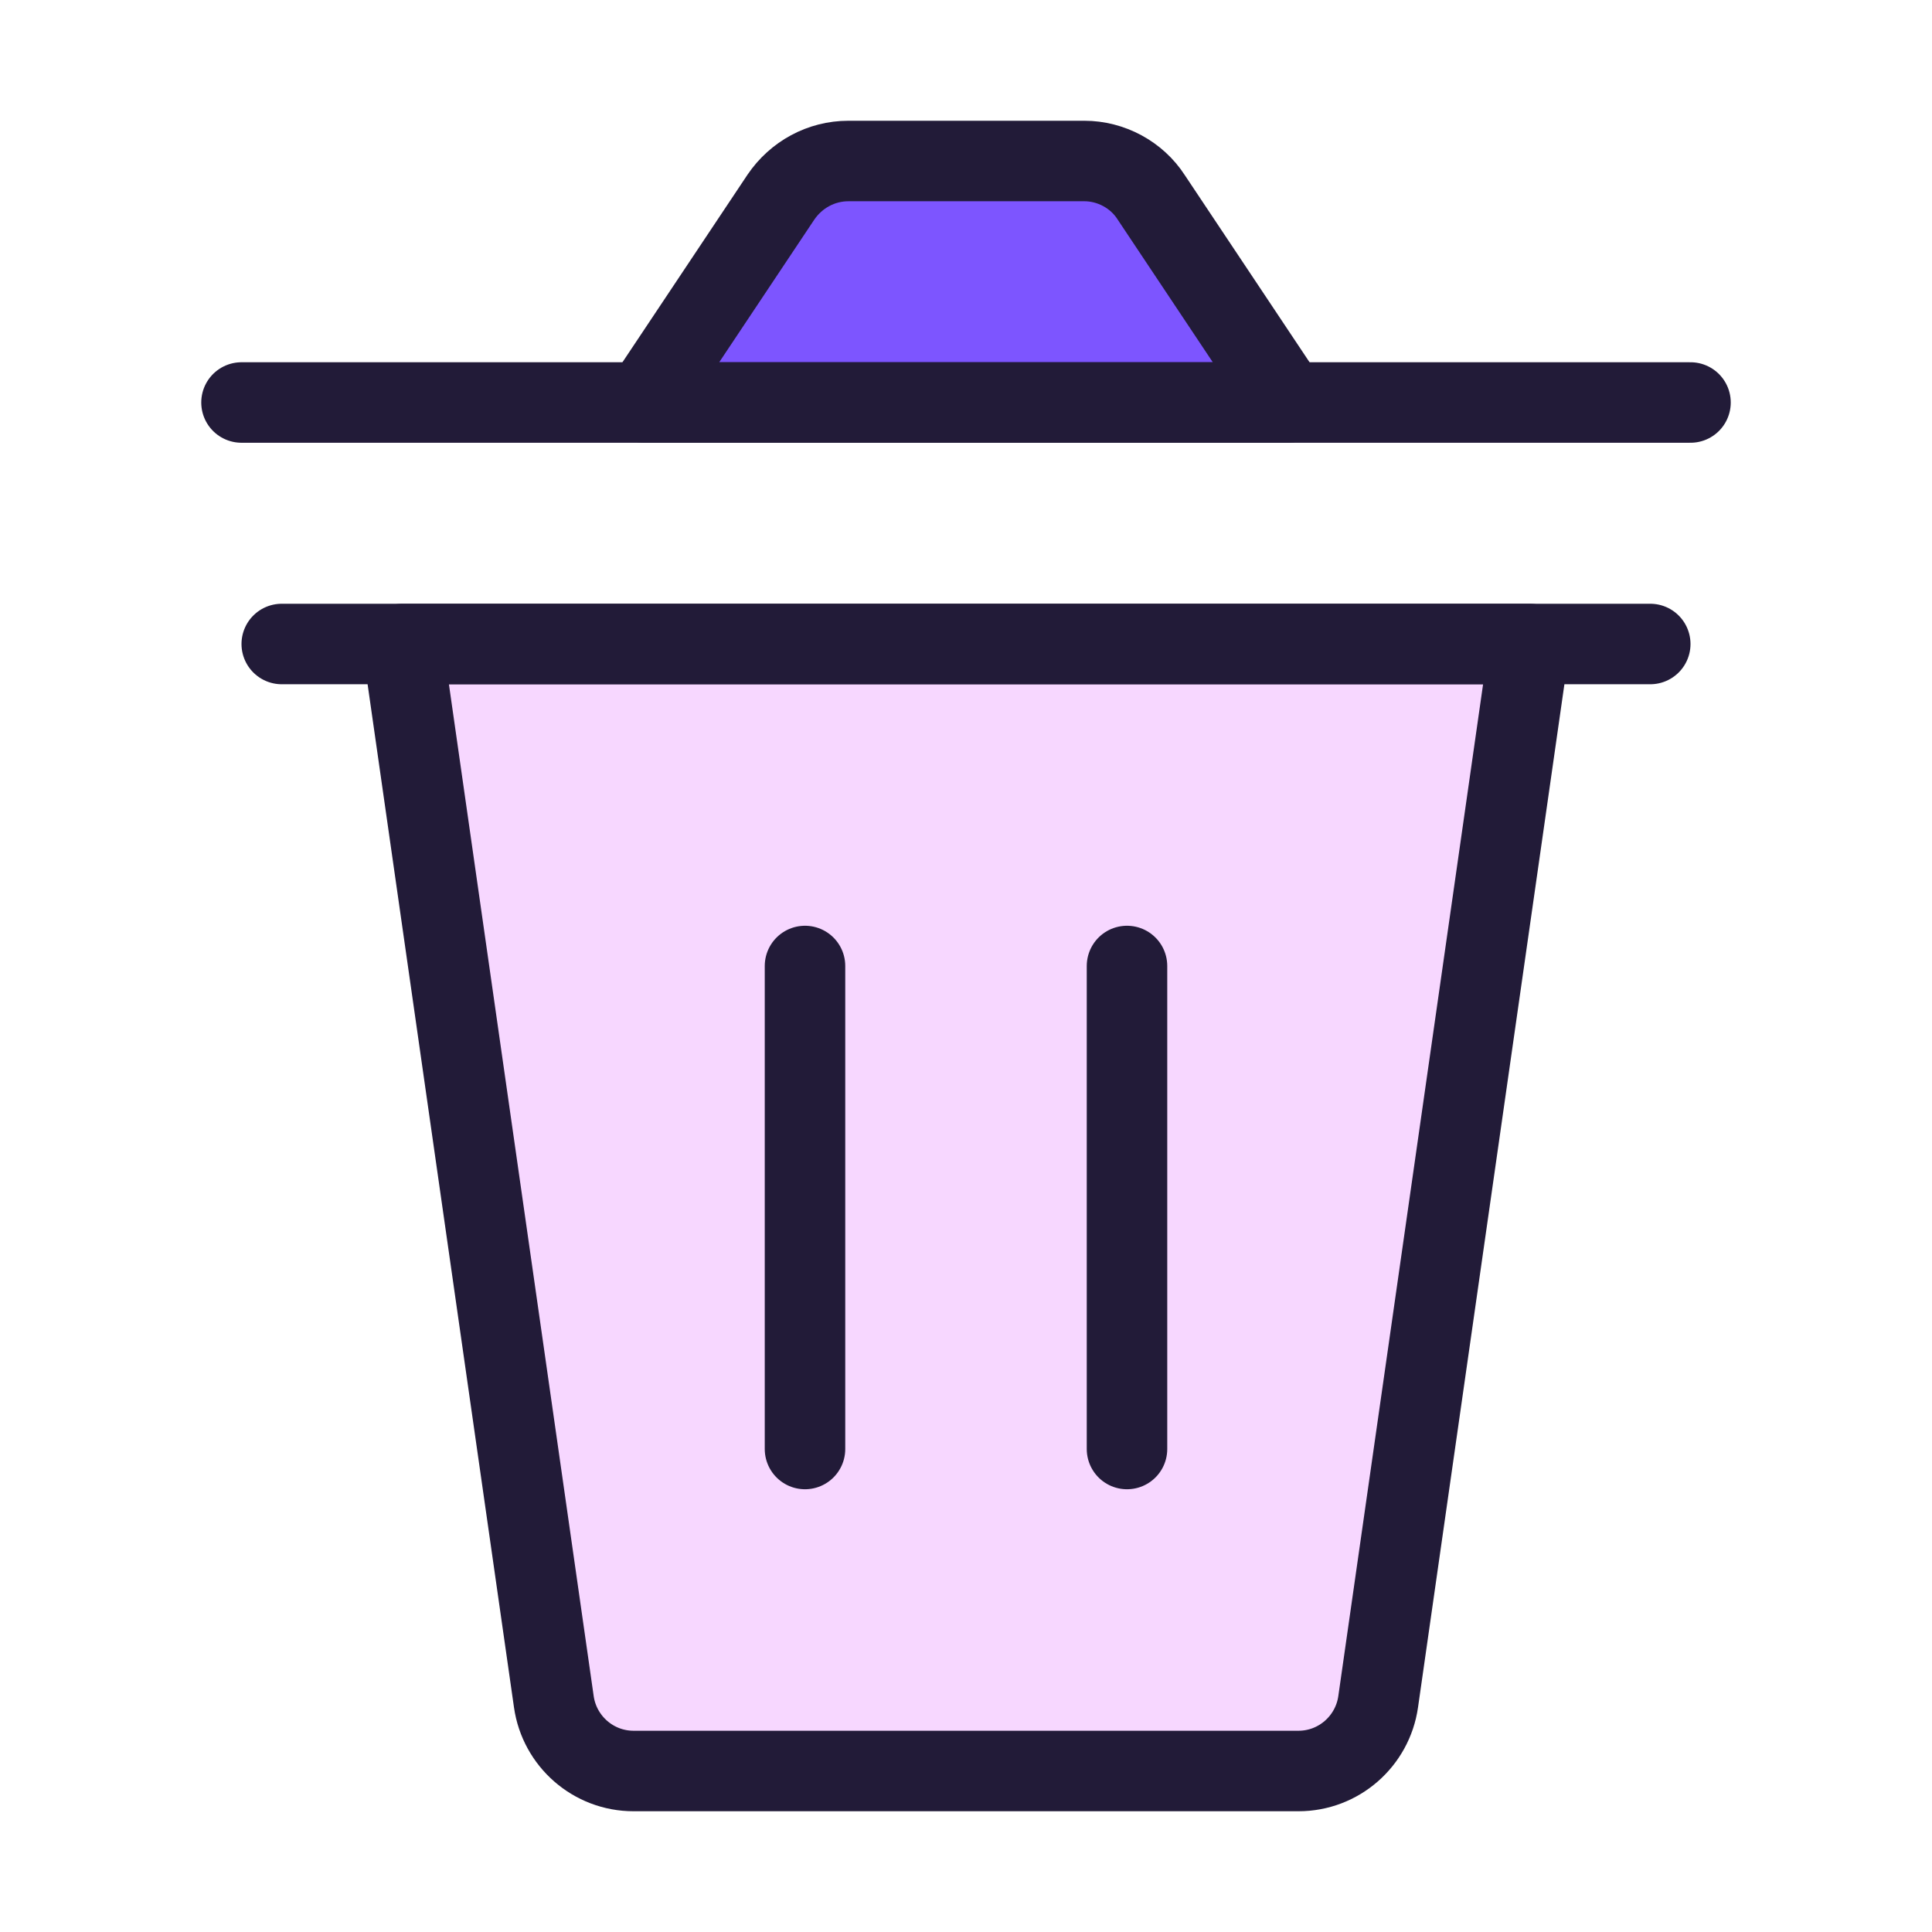 <svg width="24" height="24" viewBox="0 0 24 24" fill="none" xmlns="http://www.w3.org/2000/svg" data-reactroot="">
<path stroke-linejoin="round" stroke-linecap="round" stroke-miterlimit="10" stroke-width="1" stroke="#221b38" fill="#f7d7ff" d="M16.13 22H7.87C7.37 22 6.95 21.63 6.88 21.14L5 8H19L17.12 21.14C17.05 21.63 16.63 22 16.13 22Z"></path>
<path stroke-linejoin="round" stroke-linecap="round" stroke-miterlimit="10" stroke-width="1" stroke="#221b38" d="M3.5 8H20.5"></path>
<path stroke-linejoin="round" stroke-linecap="round" stroke-miterlimit="10" stroke-width="1" stroke="#221b38" d="M10 12V18"></path>
<path stroke-linejoin="round" stroke-linecap="round" stroke-miterlimit="10" stroke-width="1" stroke="#221b38" d="M14 12V18"></path>
<path stroke-linejoin="round" stroke-linecap="round" stroke-miterlimit="10" stroke-width="1" stroke="#221b38" fill="#7D55FF" d="M16 5H8L9.7 2.45C9.89 2.17 10.2 2 10.54 2H13.47C13.8 2 14.12 2.17 14.3 2.45L16 5Z"></path>
<path stroke-linejoin="round" stroke-linecap="round" stroke-miterlimit="10" stroke-width="1" stroke="#221b38" d="M3 5H21"></path>
</svg>
